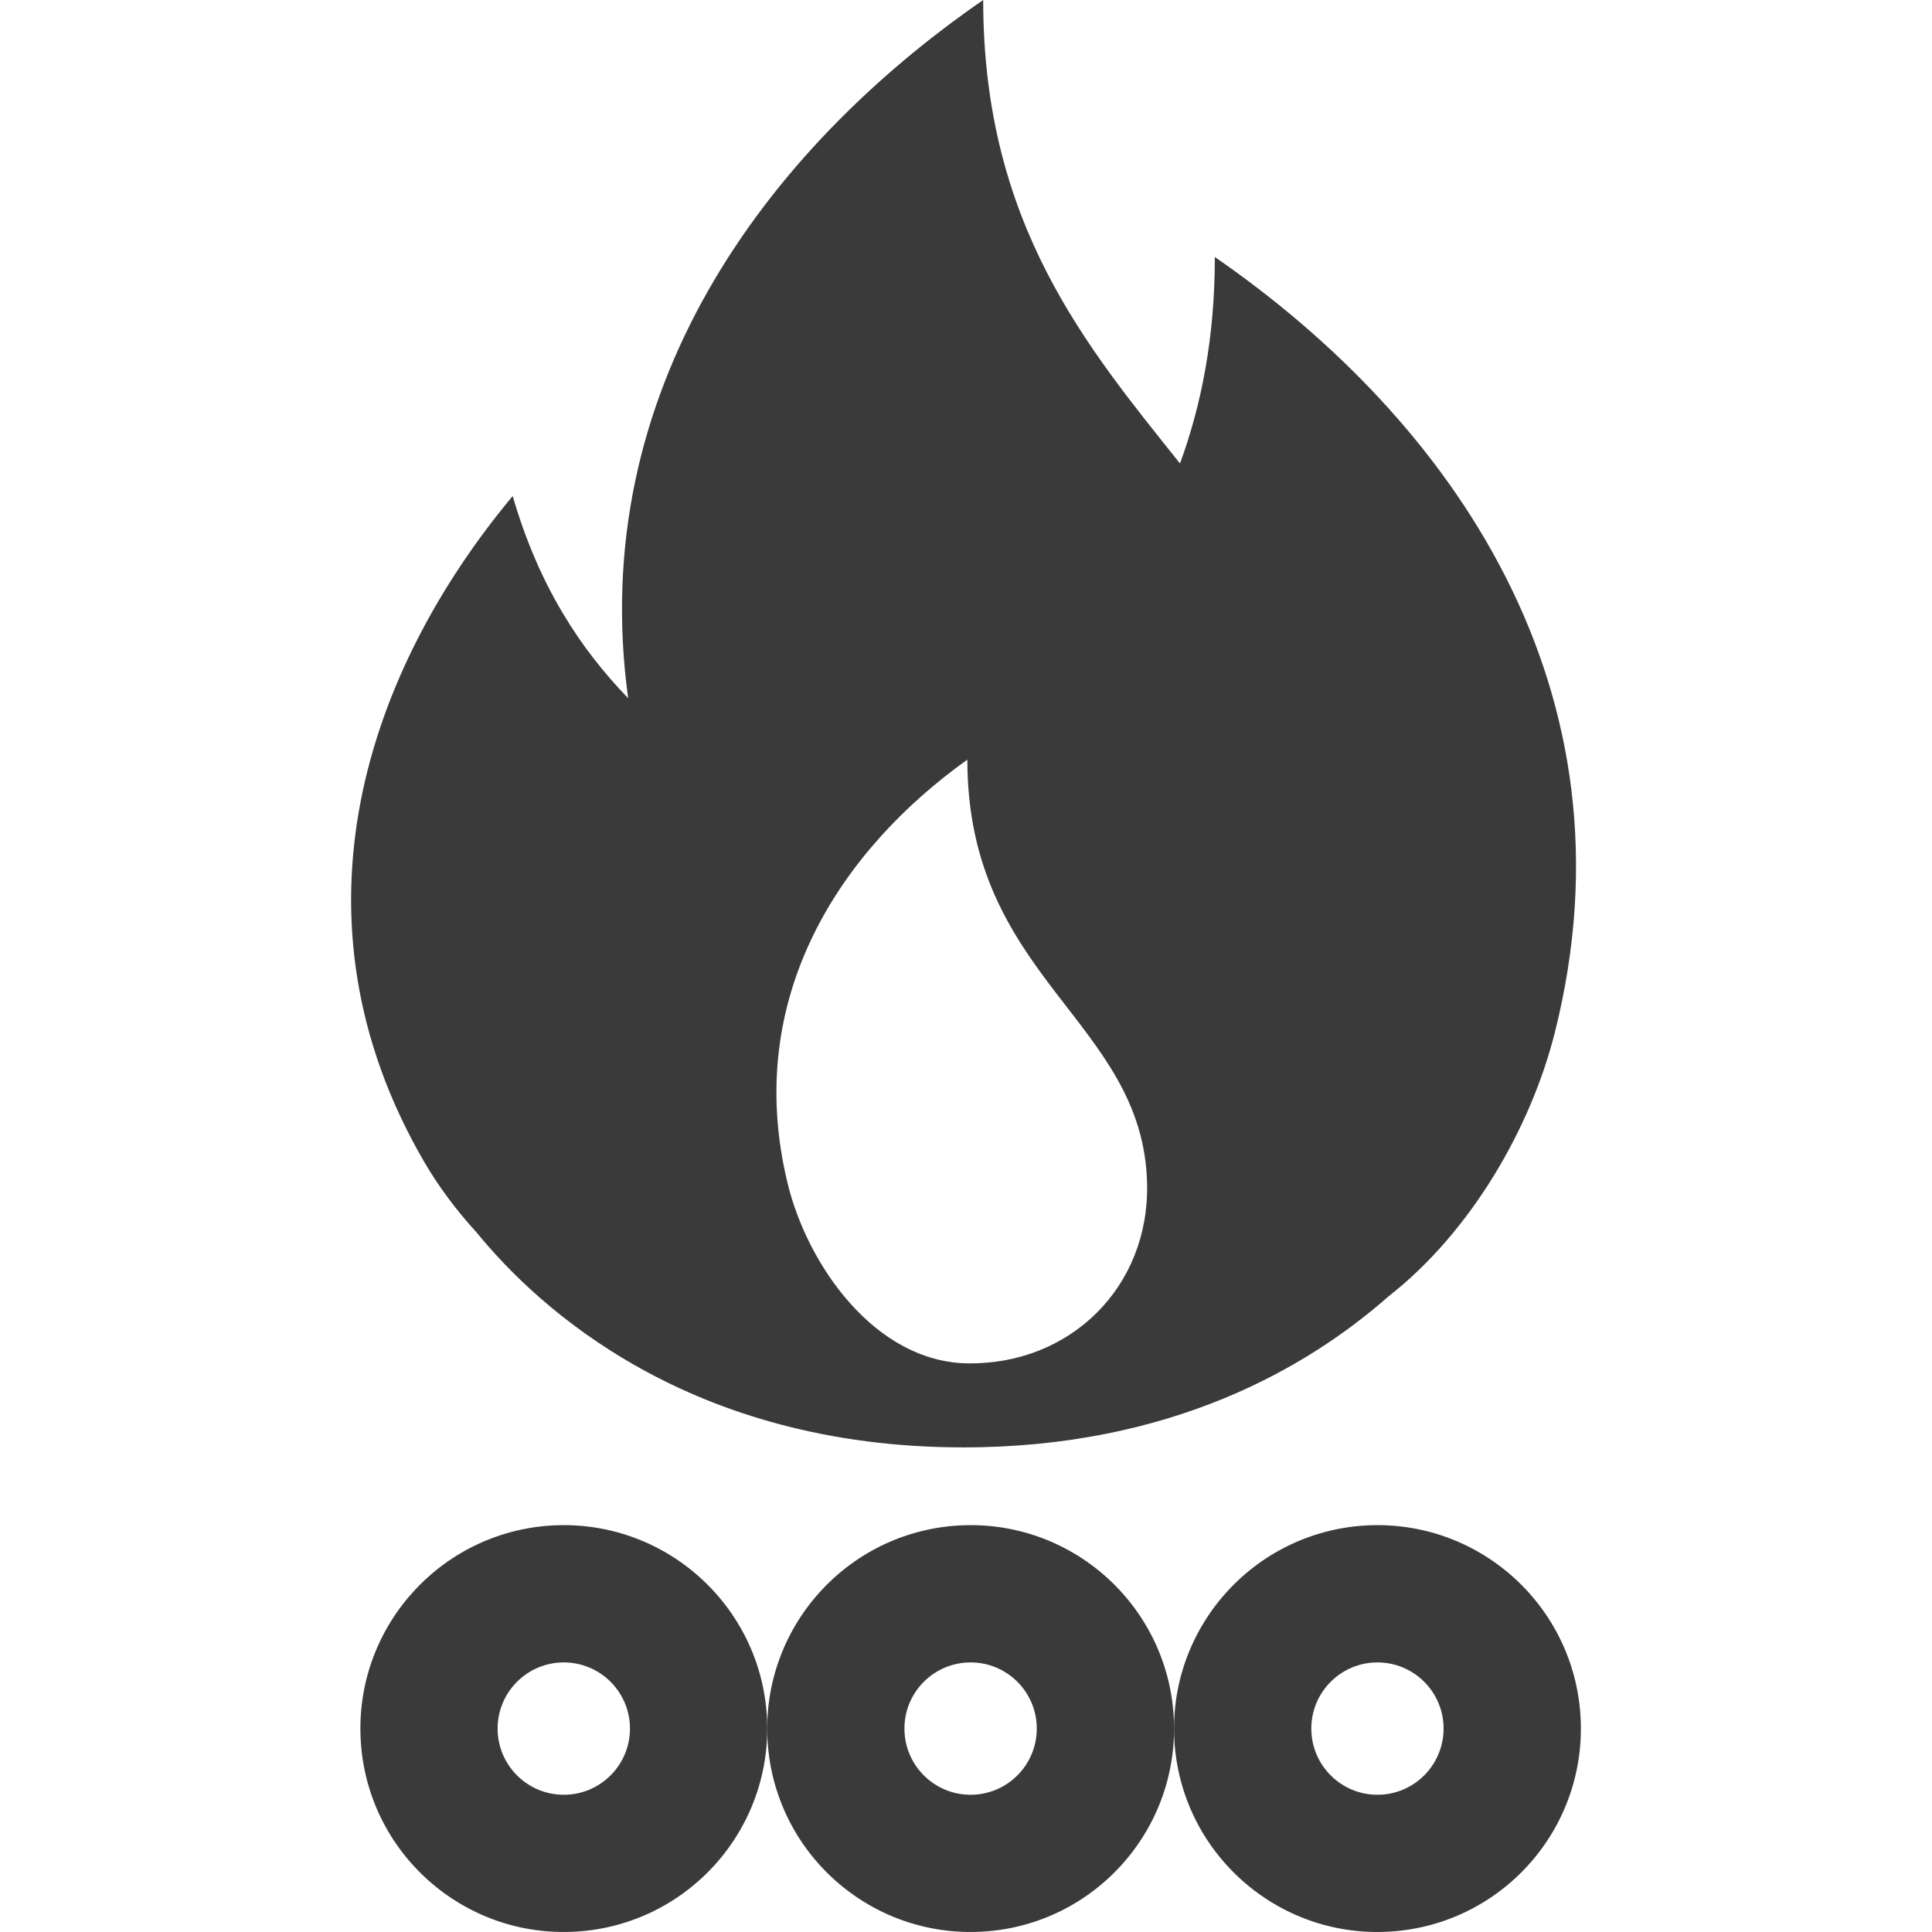 <svg width="30" height="30" viewBox="0 0 30 30" fill="none" xmlns="http://www.w3.org/2000/svg">
<g clip-path="url(#clip0_477:594)">
<path d="M7.401 19.138C8.358 20.312 10.7 22.475 14.959 22.475C18.175 22.475 20.297 21.242 21.557 20.133C22.858 19.116 23.775 17.494 24.142 16.038C25.487 10.703 22.528 6.52 18.864 3.991C18.864 5.24 18.656 6.286 18.323 7.197C16.88 5.388 15.267 3.485 15.267 0C11.883 2.335 9.101 6.082 9.754 10.842C9.013 10.075 8.366 9.101 7.961 7.702C5.711 10.402 4.37 14.225 6.585 18.038C6.802 18.411 7.079 18.786 7.401 19.138ZM15.021 11.796C15.021 15.205 17.754 15.844 17.812 18.379C17.848 19.99 16.614 21.195 15.021 21.17C13.588 21.146 12.54 19.648 12.231 18.379C11.52 15.464 13.084 13.177 15.021 11.796Z" fill="#3A3A3A"/>
<path d="M8.648 23.684C6.905 23.743 5.539 25.204 5.598 26.948C5.656 28.691 7.117 30.057 8.861 29.998C10.604 29.939 11.97 28.479 11.912 26.735C11.853 24.992 10.392 23.626 8.648 23.684ZM8.755 27.869C8.187 27.869 7.727 27.409 7.727 26.841C7.727 26.274 8.187 25.814 8.755 25.814C9.322 25.814 9.782 26.274 9.782 26.841C9.782 27.409 9.322 27.869 8.755 27.869Z" fill="#3A3A3A"/>
<path d="M14.966 23.684C13.222 23.743 11.856 25.204 11.915 26.948C11.973 28.691 13.434 30.057 15.178 29.998C16.922 29.939 18.287 28.479 18.229 26.735C18.17 24.992 16.709 23.626 14.966 23.684ZM15.072 27.869C14.504 27.869 14.044 27.409 14.044 26.841C14.044 26.274 14.504 25.814 15.072 25.814C15.639 25.814 16.099 26.274 16.099 26.841C16.099 27.409 15.639 27.869 15.072 27.869Z" fill="#3A3A3A"/>
<path d="M24.546 26.735C24.488 24.992 23.027 23.626 21.283 23.684C19.54 23.743 18.174 25.204 18.232 26.948C18.291 28.691 19.752 30.057 21.495 29.998C23.239 29.939 24.605 28.479 24.546 26.735ZM21.389 27.869C20.822 27.869 20.362 27.409 20.362 26.841C20.362 26.274 20.822 25.814 21.389 25.814C21.956 25.814 22.416 26.274 22.416 26.841C22.416 27.409 21.956 27.869 21.389 27.869Z" fill="#3A3A3A"/>
</g>
<defs>
<clipPath id="clip0_477:594">
<rect width="30" height="30" fill="white"/>
</clipPath>
</defs>
</svg>
